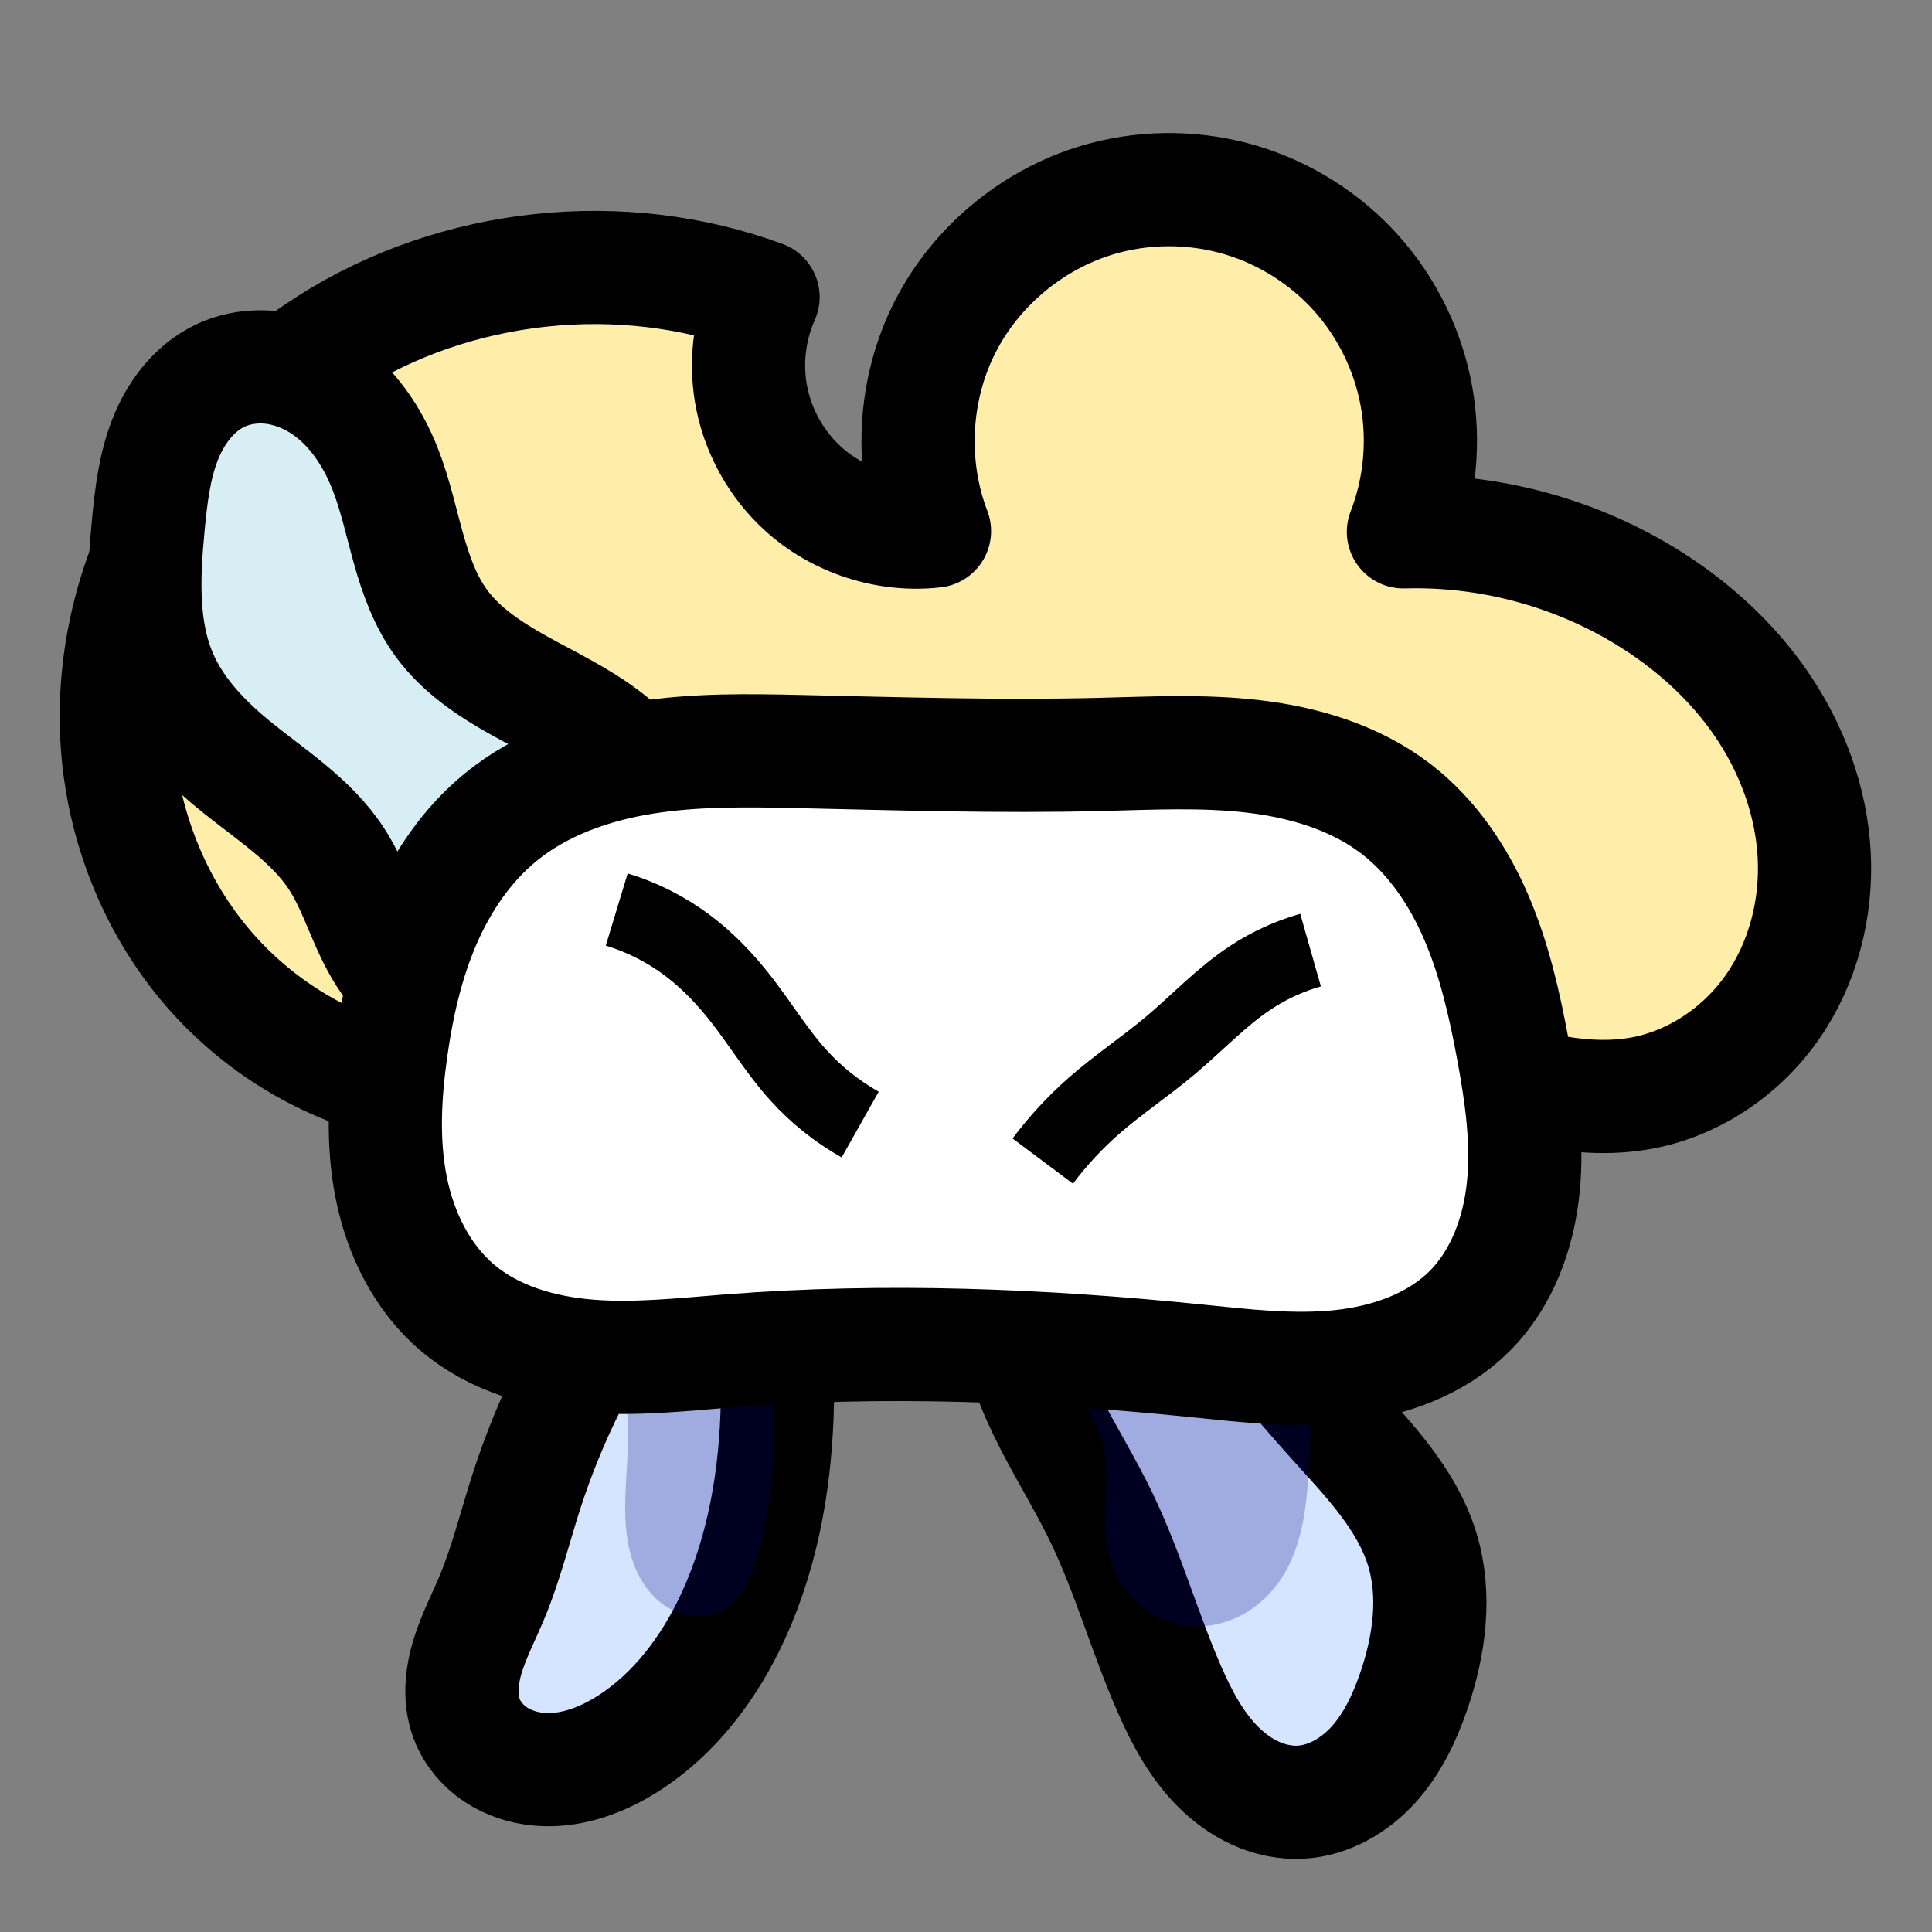 <?xml version="1.0" encoding="UTF-8" standalone="no"?>
<!-- Created with Inkscape (http://www.inkscape.org/) -->

<svg
   xmlns:dc="http://purl.org/dc/elements/1.1/"
   xmlns:cc="http://creativecommons.org/ns#"
   xmlns:rdf="http://www.w3.org/1999/02/22-rdf-syntax-ns#"
   xmlns:svg="http://www.w3.org/2000/svg"
   xmlns="http://www.w3.org/2000/svg"
   xmlns:sodipodi="http://sodipodi.sourceforge.net/DTD/sodipodi-0.dtd"
   xmlns:inkscape="http://www.inkscape.org/namespaces/inkscape"
   width="512"
   height="512"
   id="svg2"
   version="1.1"
   inkscape:version="0.48.5 r10040"
   sodipodi:docname="player-flying.svg"
   inkscape:export-filename="/Users/darabos/Documents/fragmented-space/images/player-flying.png"
   inkscape:export-xdpi="5.6199999"
   inkscape:export-ydpi="5.6199999">
  <rect width="100%" height="100%" fill="#808080" stroke="none"/>
  <defs
     id="defs4">
    <inkscape:path-effect
       effect="spiro"
       id="path-effect4718"
       is_visible="true" />
    <inkscape:path-effect
       effect="spiro"
       id="path-effect4714"
       is_visible="true" />
    <inkscape:path-effect
       effect="spiro"
       id="path-effect4198"
       is_visible="true" />
    <inkscape:path-effect
       effect="spiro"
       id="path-effect4194"
       is_visible="true" />
    <inkscape:path-effect
       is_visible="true"
       id="path-effect4190"
       effect="spiro" />
    <inkscape:path-effect
       is_visible="true"
       id="path-effect3855"
       effect="spiro" />
    <inkscape:path-effect
       effect="spiro"
       id="path-effect3847"
       is_visible="true" />
    <inkscape:path-effect
       is_visible="true"
       id="path-effect3843"
       effect="spiro" />
    <inkscape:path-effect
       is_visible="true"
       id="path-effect3841"
       effect="spiro" />
    <inkscape:path-effect
       is_visible="true"
       id="path-effect3839"
       effect="spiro" />
    <inkscape:path-effect
       effect="spiro"
       id="path-effect3834"
       is_visible="true" />
    <inkscape:path-effect
       effect="spiro"
       id="path-effect3830"
       is_visible="true" />
    <inkscape:path-effect
       effect="spiro"
       id="path-effect3821"
       is_visible="true" />
    <inkscape:path-effect
       effect="spiro"
       id="path-effect3813"
       is_visible="true" />
    <inkscape:path-effect
       is_visible="true"
       id="path-effect3809"
       effect="spiro" />
    <inkscape:path-effect
       effect="spiro"
       id="path-effect3023"
       is_visible="true" />
    <inkscape:path-effect
       effect="spiro"
       id="path-effect3019"
       is_visible="true" />
    <inkscape:path-effect
       effect="spiro"
       id="path-effect3015"
       is_visible="true" />
    <inkscape:path-effect
       effect="spiro"
       id="path-effect2999"
       is_visible="true" />
    <inkscape:path-effect
       effect="spiro"
       id="path-effect2995"
       is_visible="true" />
    <inkscape:path-effect
       effect="spiro"
       id="path-effect2991"
       is_visible="true" />
    <inkscape:path-effect
       effect="spiro"
       id="path-effect2987"
       is_visible="true" />
    <inkscape:path-effect
       is_visible="true"
       id="path-effect2987-5"
       effect="spiro" />
    <inkscape:path-effect
       is_visible="true"
       id="path-effect2991-1"
       effect="spiro" />
    <inkscape:path-effect
       is_visible="true"
       id="path-effect2995-7"
       effect="spiro" />
    <inkscape:path-effect
       is_visible="true"
       id="path-effect2999-9"
       effect="spiro" />
    <inkscape:path-effect
       is_visible="true"
       id="path-effect3015-0"
       effect="spiro" />
    <inkscape:path-effect
       is_visible="true"
       id="path-effect3019-2"
       effect="spiro" />
    <inkscape:path-effect
       is_visible="true"
       id="path-effect3023-1"
       effect="spiro" />
    <inkscape:path-effect
       effect="spiro"
       id="path-effect3809-2"
       is_visible="true" />
    <inkscape:path-effect
       is_visible="true"
       id="path-effect3813-2"
       effect="spiro" />
    <inkscape:path-effect
       is_visible="true"
       id="path-effect3821-8"
       effect="spiro" />
    <inkscape:path-effect
       is_visible="true"
       id="path-effect3830-5"
       effect="spiro" />
    <inkscape:path-effect
       is_visible="true"
       id="path-effect3834-2"
       effect="spiro" />
    <inkscape:path-effect
       effect="spiro"
       id="path-effect3839-1"
       is_visible="true" />
    <inkscape:path-effect
       effect="spiro"
       id="path-effect3841-8"
       is_visible="true" />
    <inkscape:path-effect
       effect="spiro"
       id="path-effect3843-3"
       is_visible="true" />
    <inkscape:path-effect
       is_visible="true"
       id="path-effect3847-5"
       effect="spiro" />
    <inkscape:path-effect
       effect="spiro"
       id="path-effect3855-8"
       is_visible="true" />
    <inkscape:path-effect
       effect="spiro"
       id="path-effect3824"
       is_visible="true" />
    <inkscape:path-effect
       is_visible="true"
       id="path-effect2987-1"
       effect="spiro" />
    <inkscape:path-effect
       is_visible="true"
       id="path-effect2991-7"
       effect="spiro" />
    <inkscape:path-effect
       is_visible="true"
       id="path-effect2995-9"
       effect="spiro" />
    <inkscape:path-effect
       is_visible="true"
       id="path-effect2999-95"
       effect="spiro" />
    <inkscape:path-effect
       is_visible="true"
       id="path-effect3015-1"
       effect="spiro" />
    <inkscape:path-effect
       is_visible="true"
       id="path-effect3019-3"
       effect="spiro" />
    <inkscape:path-effect
       is_visible="true"
       id="path-effect3023-7"
       effect="spiro" />
    <inkscape:path-effect
       effect="spiro"
       id="path-effect3809-6"
       is_visible="true" />
    <inkscape:path-effect
       is_visible="true"
       id="path-effect3813-9"
       effect="spiro" />
    <inkscape:path-effect
       is_visible="true"
       id="path-effect3821-82"
       effect="spiro" />
    <inkscape:path-effect
       is_visible="true"
       id="path-effect3830-1"
       effect="spiro" />
    <inkscape:path-effect
       is_visible="true"
       id="path-effect3834-0"
       effect="spiro" />
    <inkscape:path-effect
       effect="spiro"
       id="path-effect3839-7"
       is_visible="true" />
    <inkscape:path-effect
       effect="spiro"
       id="path-effect3841-83"
       is_visible="true" />
    <inkscape:path-effect
       effect="spiro"
       id="path-effect3843-8"
       is_visible="true" />
    <inkscape:path-effect
       is_visible="true"
       id="path-effect3847-9"
       effect="spiro" />
    <inkscape:path-effect
       effect="spiro"
       id="path-effect3855-3"
       is_visible="true" />
    <inkscape:path-effect
       effect="spiro"
       id="path-effect3824-5"
       is_visible="true" />
  </defs>
  <sodipodi:namedview
     id="base"
     pagecolor="#ffffff"
     bordercolor="#666666"
     borderopacity="1.0"
     inkscape:pageopacity="0.0"
     inkscape:pageshadow="2"
     inkscape:zoom="0.58"
     inkscape:cx="261.10028"
     inkscape:cy="249.66622"
     inkscape:document-units="px"
     inkscape:current-layer="layer1"
     showgrid="false"
     fit-margin-top="0"
     fit-margin-left="0"
     fit-margin-right="0"
     fit-margin-bottom="0"
     inkscape:window-width="869"
     inkscape:window-height="714"
     inkscape:window-x="388"
     inkscape:window-y="0"
     inkscape:window-maximized="0" />
  <g
     inkscape:label="Layer 1"
     inkscape:groupmode="layer"
     id="layer1"
     transform="translate(-136.609,-227.008)">
    <path
       style="fill:#d5e5ff;stroke:#000000;stroke-width:30;stroke-linecap:butt;stroke-linejoin:round;stroke-miterlimit:4;stroke-opacity:1;stroke-dasharray:none"
       inkscape:path-effect="#path-effect3839"
       inkscape:original-d="m 461.12055,568.06674 c -4.03167,17.64733 19.77237,23.31319 28.94737,35.52632 8.24088,10.9697 19.70985,20.64486 23.40668,33.85774 3.40446,12.16793 3.00177,26.34466 -2.2447,37.83916 -5.80699,12.72253 -16.03492,28.87063 -30.01293,29.31687 -15.21045,0.48559 -25.79854,-17.35835 -34.62748,-29.75364 -9.49686,-13.33299 -11.78596,-30.54781 -18.0732,-45.6617 -7.25197,-17.43302 -18.80103,-33.4313 -22.6589,-51.91422 -0.89615,-4.29344 -0.11356,-9.02091 0,-13.15789 z"
       id="path3033"
       d="m 461.121,568.067 c 9.045,12.318 18.71,24.18 28.947,35.526 9.27,10.275 19.315,20.637 23.407,33.858 3.799,12.276 1.942,25.69 -2.245,37.839 -2.422,7.028 -5.677,13.9 -10.674,19.404 -4.997,5.503 -11.915,9.542 -19.339,9.913 -4.05,0.203 -8.123,-0.684 -11.819,-2.35 -3.697,-1.666 -7.024,-4.096 -9.9,-6.955 -5.752,-5.716 -9.645,-13.025 -12.908,-20.449 -6.589,-14.991 -10.961,-30.912 -18.073,-45.662 -4.125,-8.554 -9.141,-16.649 -13.472,-25.101 -4.331,-8.452 -8.011,-17.39 -9.187,-26.813 -0.545,-4.363 -0.545,-8.794 0,-13.158 l 55.263,3.947"
       inkscape:connector-curvature="0"
       sodipodi:nodetypes="caaaaaaacc" />
    <path
       style="fill:#d5e5ff;stroke:#000000;stroke-width:30;stroke-linecap:butt;stroke-linejoin:round;stroke-miterlimit:4;stroke-opacity:1;stroke-dasharray:none"
       inkscape:path-effect="#path-effect3841"
       inkscape:original-d="m 303.22581,568.06676 c -16.08456,11.17785 -19.48439,35.61003 -27.16551,54.35093 -3.70022,9.02804 -6.54318,18.40696 -9.05328,27.83546 -2.82419,10.60824 -12.96433,23.19885 -6.7341,32.23738 8.14111,11.81076 29.0804,11.8353 42.49917,6.76498 13.83067,-5.22596 21.85887,-20.86383 28.2475,-34.19737 8.27905,-17.27897 10.09944,-37.19595 11.6019,-56.29695 0.69988,-8.89774 -4.14345,-23.35368 -1.23779,-26.74705 z"
       id="path3031"
       d="m 303.226,568.067 c -11.748,16.595 -20.944,34.993 -27.166,54.351 -2.987,9.293 -5.3,18.825 -9.053,27.835 -2.168,5.206 -4.815,10.232 -6.465,15.625 -1.651,5.393 -2.247,11.331 -0.269,16.613 1.443,3.852 4.211,7.155 7.627,9.445 3.416,2.29 7.456,3.586 11.553,3.946 8.194,0.72 16.356,-2.247 23.319,-6.626 12.694,-7.985 22.024,-20.553 28.247,-34.197 8.007,-17.555 11.221,-37.006 11.602,-56.297 0.176,-8.93 -0.238,-17.872 -1.238,-26.747 l -38.158,-3.947"
       inkscape:connector-curvature="0"
       sodipodi:nodetypes="caaaaaacc" />
    <path
       style="opacity:0.25;fill:#000080;stroke:none"
       inkscape:path-effect="#path-effect3834"
       inkscape:original-d="m 409.67742,572.79229 c -3.36249,6.10929 4.93929,13.07297 8.10275,19.28766 3.34309,6.56757 9.39134,11.83884 11.44207,18.91724 2.25019,7.76684 -2.25942,16.64775 0.48553,24.25383 3.14639,8.71842 8.35645,19.41097 17.3255,21.74908 10.22781,2.66626 22.48708,-3.96177 29.35064,-11.99972 6.82836,-7.99673 7.35271,-20.19517 7.21669,-30.70972 -0.12196,-9.4275 -0.37164,-20.83677 -7.18072,-27.35821 -6.43788,-6.16593 -17.60917,-3.06609 -26.13555,-5.66719 -9.27774,-2.83031 -17.39268,-9.73185 -27.03816,-10.75745 -4.56086,-0.48495 -11.35719,-1.73369 -13.56875,2.28448 z m -111.82795,-9.67742 c -7.89586,7.66949 3.12966,21.80421 4.05228,32.773 1.21386,14.43129 -5.36394,30.90122 1.94614,43.40315 4.68434,8.0113 14.59277,16.85089 23.62681,14.72717 6.44879,-1.51598 8.45355,-10.59849 10.41533,-16.92593 4.49131,-14.48606 4.9257,-30.51292 2.2587,-45.44293 -1.50351,-8.41676 -3.30894,-18.35197 -10.06415,-23.59311 -8.58864,-6.66364 -24.43751,-12.5154 -32.23511,-4.94135 z"
       id="path3832"
       d="m 409.677,572.792 c -1.158,1.536 -1.642,3.522 -1.525,5.442 0.117,1.92 0.805,3.777 1.791,5.428 1.973,3.303 5.055,5.76 7.837,8.417 5.414,5.171 9.98,11.574 11.442,18.917 1.582,7.948 -0.583,16.22 0.486,24.254 0.646,4.852 2.502,9.564 5.499,13.434 2.998,3.87 7.149,6.87 11.826,8.315 5.424,1.676 11.432,1.207 16.65,-1.031 5.218,-2.238 9.639,-6.187 12.7,-10.969 2.867,-4.479 4.557,-9.629 5.555,-14.853 0.998,-5.224 1.33,-10.549 1.662,-15.857 0.306,-4.905 0.611,-9.867 -0.263,-14.704 -0.874,-4.836 -3.058,-9.611 -6.918,-12.654 -3.549,-2.799 -8.153,-3.884 -12.648,-4.36 -4.495,-0.477 -9.055,-0.425 -13.488,-1.307 -9.534,-1.896 -17.737,-7.933 -27.038,-10.757 -2.341,-0.711 -4.791,-1.218 -7.226,-0.978 -1.218,0.12 -2.422,0.429 -3.519,0.969 -1.098,0.54 -2.087,1.316 -2.823,2.293 m -111.828,-9.677 c -1.6,2.367 -2.388,5.225 -2.533,8.079 -0.145,2.854 0.329,5.711 1.088,8.466 1.518,5.51 4.168,10.67 5.497,16.228 1.692,7.075 1.176,14.465 0.73,21.725 -0.445,7.261 -0.792,14.686 1.216,21.678 1.461,5.087 4.274,9.933 8.595,12.988 2.16,1.528 4.673,2.581 7.296,2.926 2.623,0.345 5.355,-0.032 7.736,-1.187 3.083,-1.496 5.446,-4.215 7.06,-7.238 1.614,-3.023 2.542,-6.359 3.356,-9.688 3.63,-14.85 5.203,-30.442 2.259,-45.443 -1.661,-8.465 -4.81,-16.751 -10.064,-23.593 -3.871,-5.041 -9.079,-9.345 -15.273,-10.772 -3.097,-0.713 -6.389,-0.676 -9.415,0.296 -3.026,0.972 -5.767,2.902 -7.547,5.535"
       inkscape:connector-curvature="0"
       sodipodi:nodetypes="aaaaaaaaaaaaaaaaaaa" />
    <path
       style="fill:#ffeeaa;stroke:#000000;stroke-width:30;stroke-linecap:butt;stroke-linejoin:round;stroke-miterlimit:4;stroke-opacity:1;stroke-dasharray:none"
       inkscape:path-effect="#path-effect3843-3"
       inkscape:original-d="m 223.63916,318.09166 c 24.30604,-30.0059 74.70394,-29.79918 115.18544,-12.35132 23.8409,15.09665 -1.07628,37.74725 10.39146,50.58479 8.1844,9.16201 23.94649,31.269 35.03991,11.42567 19.42657,-15.9333 12.35646,-84.04677 45.1345,-88.28399 39.24393,-5.07305 51.89419,67.91968 79.13979,88.48329 77.08152,-6.23251 65.97846,-39.45648 63.62779,16.7276 -0.76041,18.17486 32.85934,104.06571 -1.09029,132.12123 -15.36976,12.70137 -38.95884,-9.21856 -58.83598,-10.78511 -66.40381,-5.2334 -133.21208,2.20988 -199.77162,4.79484 -22.90148,0.88942 -51.23826,18.58058 -68.65736,3.68615 C 193.78338,471.72503 182.21446,369.2306 223.63916,318.09166 z"
       id="path3021-4"
       d="m 223.639,318.092 c 33.749,-21.496 77.646,-26.203 115.185,-12.351 -3.753,8.389 -4.801,17.964 -2.952,26.966 1.849,9.002 6.587,17.388 13.344,23.619 9.316,8.59 22.451,12.873 35.04,11.426 -6.686,-17.398 -5.616,-37.617 2.868,-54.213 8.484,-16.596 24.248,-29.303 42.266,-34.071 11.803,-3.124 24.468,-2.918 36.163,0.587 11.695,3.505 22.386,10.299 30.525,19.4 8.139,9.1 13.703,20.48 15.887,32.492 2.184,12.012 0.98,24.622 -3.436,36.005 22.222,-0.639 44.593,5.242 63.628,16.728 12.239,7.385 23.159,17.109 31.236,28.903 8.076,11.794 13.237,25.695 13.998,39.969 0.761,14.274 -3.002,28.879 -11.233,40.565 -8.232,11.686 -21.004,20.26 -35.091,22.685 -9.926,1.709 -20.154,0.419 -29.933,-1.996 -9.778,-2.415 -19.243,-5.938 -28.903,-8.789 -64.51,-19.038 -133.607,-7.297 -199.772,4.795 -22.693,4.147 -46.059,8.32 -68.657,3.686 -20.633,-4.231 -39.573,-15.898 -53.047,-32.087 -13.475,-16.188 -21.479,-36.75 -23.037,-57.754 -1.557,-21.005 3.263,-42.367 13.211,-60.931 9.949,-18.565 24.944,-34.316 42.709,-45.631"
       inkscape:connector-curvature="0"
       sodipodi:nodetypes="acacacsaaaaa" />
    <path
       style="fill:#d7eef4;stroke:#000000;stroke-width:30;stroke-linecap:butt;stroke-linejoin:miter;stroke-miterlimit:4;stroke-opacity:1;stroke-dasharray:none"
       inkscape:path-effect="#path-effect4718"
       inkscape:original-d="m 301.91895,466.92 c 10.74082,-27.66 -35.1243,-48.18082 -48.34121,-74.74684 -6.43,-12.92431 -5.48642,-29.67884 -14.81857,-40.69218 -10.88226,-12.8427 -27.91255,-29.88171 -43.97131,-24.83446 -13.85481,4.35454 -16.24549,24.99036 -18.85782,39.27649 -2.43558,13.31954 -1.61138,27.92682 3.48531,40.47138 3.73664,9.19704 12.04206,15.83337 18.86316,23.04591 8.5665,9.05811 18.57117,16.64547 27.57743,25.26648 12.44975,11.9172 19.32657,36.32631 36.55914,36.55914 9.37997,0.12673 12.23006,-14.79863 20.43011,-19.35484 5.74477,-3.19197 16.69482,1.13523 19.07376,-4.99108 z"
       id="path4716"
       d="m 301.919,466.92 c 4.057,-1.894 7.259,-5.434 9.017,-9.552 1.759,-4.118 2.117,-8.773 1.311,-13.177 -0.806,-4.404 -2.743,-8.562 -5.345,-12.206 -2.602,-3.644 -5.859,-6.789 -9.404,-9.524 -7.09,-5.47 -15.276,-9.299 -23.105,-13.647 -7.829,-4.348 -15.529,-9.414 -20.816,-16.642 -4.283,-5.855 -6.757,-12.828 -8.716,-19.813 -1.959,-6.985 -3.47,-14.119 -6.103,-20.879 -3.436,-8.824 -8.969,-17.096 -16.919,-22.24 -3.975,-2.572 -8.512,-4.317 -13.217,-4.845 -4.705,-0.528 -9.574,0.187 -13.835,2.25 -6.847,3.315 -11.7,9.872 -14.464,16.96 -2.764,7.087 -3.666,14.745 -4.394,22.317 -1.311,13.633 -2.03,27.935 3.485,40.471 4.035,9.171 11.133,16.672 18.863,23.046 9.667,7.971 20.768,14.749 27.577,25.266 5.177,7.995 7.463,17.586 12.615,25.598 2.576,4.006 5.924,7.624 10.142,9.836 2.109,1.106 4.419,1.847 6.79,2.073 2.37,0.227 4.801,-0.068 7.013,-0.949 2.203,-0.877 4.151,-2.311 5.851,-3.965 1.7,-1.654 3.166,-3.529 4.602,-5.416 2.871,-3.775 5.785,-7.756 9.977,-9.973 2.917,-1.543 6.238,-2.109 9.5,-2.612 3.262,-0.504 6.584,-0.983 9.574,-2.379"
       inkscape:connector-curvature="0"
       sodipodi:nodetypes="aaaaaaaaaaa" />
    <path
       style="fill:#ffffff;stroke:#000000;stroke-width:30;stroke-linecap:butt;stroke-linejoin:round;stroke-miterlimit:4;stroke-opacity:1;stroke-dasharray:none"
       inkscape:path-effect="#path-effect3023-1"
       inkscape:original-d="m 240.2908,504.9031 c -2.25331,23.55136 0.13395,52.83593 17.64123,68.74942 18.00776,16.36841 47.88084,9.18019 72.12059,11.33392 41.01126,3.6439 82.44749,5.90759 123.49029,2.6381 24.52174,-1.95341 55.36218,4.31113 72.60141,-13.23711 16.41846,-16.71276 14.76516,-46.17597 11.37658,-69.35785 -3.41474,-23.3608 -12.19123,-49.40524 -30.99037,-63.68739 -21.17566,-16.08765 -51.99852,-11.86155 -78.4709,-14.39813 -26.38203,-2.52793 -53.14289,-3.49088 -79.50496,-0.76257 -26.89563,2.78352 -58.08102,0.53255 -79.2356,17.37318 -17.69957,14.09018 -26.87361,38.8281 -29.02827,61.34843 z"
       id="path3029-4"
       d="m 240.291,504.903 c -1.737,12.241 -2.416,24.789 0.009,36.913 2.424,12.124 8.179,23.868 17.632,31.837 9.565,8.062 22.194,11.717 34.663,12.725 12.469,1.008 24.986,-0.416 37.457,-1.391 41.103,-3.211 82.474,-1.536 123.49,2.638 12.682,1.291 25.458,2.821 38.139,1.521 12.681,-1.3 25.474,-5.72 34.463,-14.758 8.606,-8.653 12.992,-20.831 14.178,-32.977 1.186,-12.146 -0.574,-24.381 -2.801,-36.38 -2.205,-11.881 -4.897,-23.757 -9.666,-34.86 -4.768,-11.104 -11.736,-21.473 -21.325,-28.827 -10.775,-8.264 -24.288,-12.302 -37.775,-13.879 -13.487,-1.577 -27.121,-0.855 -40.696,-0.52 -26.498,0.654 -53.006,-0.176 -79.505,-0.763 -13.82,-0.306 -27.729,-0.539 -41.377,1.656 -13.648,2.195 -27.154,6.97 -37.859,15.717 -8.969,7.329 -15.654,17.2 -20.242,27.836 -4.588,10.636 -7.159,22.044 -8.787,33.513"
       inkscape:connector-curvature="0"
       sodipodi:nodetypes="aaaaaaaaaaa" />
    <path
       style="fill:none;stroke:#000000;stroke-width:20;stroke-linecap:butt;stroke-linejoin:miter;stroke-miterlimit:4;stroke-opacity:1;stroke-dasharray:none"
       inkscape:path-effect="#path-effect4194"
       inkscape:original-d="m 300.04949,468.04012 c 7.41475,0.72029 13.0616,5.3709 18.71987,9.48359 5.47557,3.9799 9.88605,9.28409 14.32047,14.39853 5.45093,6.28683 9.22909,13.96434 15.02595,19.93369 4.89397,5.0396 10.60006,9.61549 16.44984,13.17344"
       id="path4192"
       d="m 300.049,468.04 c 6.728,2.04 13.095,5.266 18.72,9.484 5.432,4.073 10.149,9.042 14.32,14.399 5.115,6.568 9.452,13.75 15.026,19.934 4.724,5.241 10.303,9.709 16.45,13.173"
       inkscape:connector-curvature="0"
       sodipodi:nodetypes="caaac" />
    <path
       style="fill:none;stroke:#000000;stroke-width:20;stroke-linecap:butt;stroke-linejoin:miter;stroke-miterlimit:4;stroke-opacity:1;stroke-dasharray:none"
       inkscape:path-effect="#path-effect4198"
       inkscape:original-d="m 483.92045,478.79281 c -5.99395,-5.17592 -10.83765,4.08602 -15.69631,7.16332 -7.89203,4.99854 -14.17964,12.16908 -21.41616,18.0769 -6.68509,5.45765 -13.98477,10.18291 -20.32093,16.04204 -4.87794,4.51069 -12.89801,7.2754 -13.53434,14.63172"
       id="path4196"
       d="m 483.92,478.793 c -5.553,1.579 -10.865,4.003 -15.696,7.163 -7.825,5.119 -14.262,12.055 -21.416,18.077 -6.603,5.559 -13.832,10.35 -20.321,16.042 -5.003,4.389 -9.548,9.302 -13.534,14.632"
       inkscape:connector-curvature="0"
       sodipodi:nodetypes="caaac" />
  </g>
</svg>
